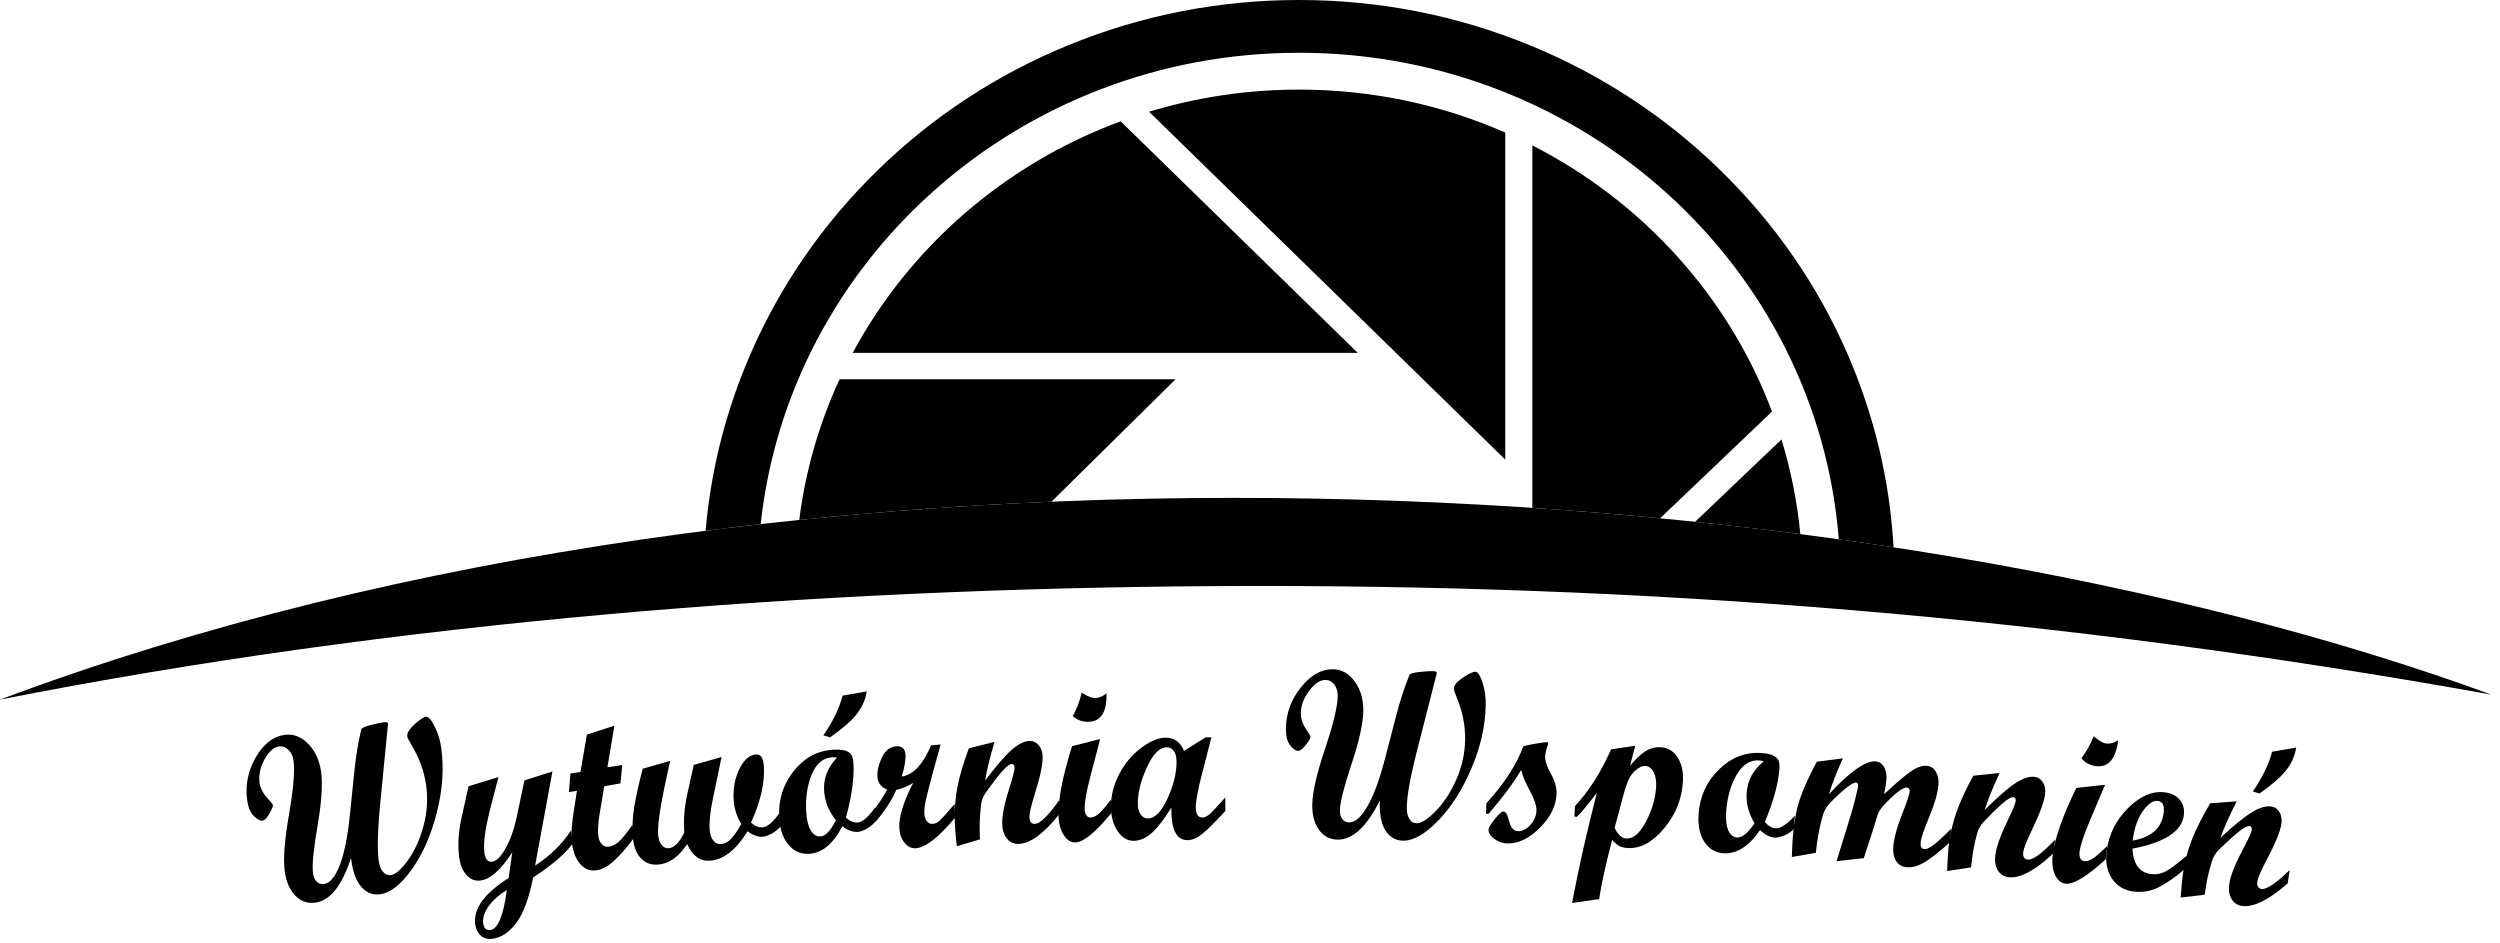 <svg width="281" height="106" viewBox="0 0 281 106" fill="none" xmlns="http://www.w3.org/2000/svg">
<path d="M169.189 14.897C162.114 11.797 154.267 10.071 146.005 10.071C140.136 10.071 134.478 10.942 129.156 12.558L169.189 51.659V14.897Z" fill="black"/>
<path d="M125.958 13.635C112.952 18.436 102.241 27.771 95.844 39.661H152.609L125.958 13.635Z" fill="black"/>
<path fill-rule="evenodd" clip-rule="evenodd" d="M280.027 78.076C210.442 52.548 90.602 44.668 0 78.635C44.428 69.871 91.469 66.129 136.985 65.877C184.783 65.612 231.113 69.269 280.027 78.076Z" fill="black"/>
<path d="M79.311 59.66C79.901 52.817 81.585 46.172 84.339 39.83C87.707 32.063 92.535 25.091 98.677 19.104C104.824 13.117 111.984 8.414 119.954 5.131C128.211 1.729 136.977 0 146.007 0C155.041 0 163.807 1.729 172.065 5.131C180.035 8.414 187.194 13.117 193.337 19.104C199.484 25.091 204.307 32.063 207.68 39.83C210.683 46.746 212.41 54.023 212.836 61.519C210.8 61.209 208.75 60.911 206.68 60.623C204.274 30.03 178.029 5.931 146.007 5.931C114.588 5.931 88.727 29.135 85.499 58.911C83.433 59.148 81.37 59.396 79.311 59.66Z" fill="black"/>
<path d="M118.182 56.393C108.737 56.792 99.269 57.468 89.835 58.443C90.537 52.873 92.091 47.556 94.367 42.628H132.135L118.182 56.393Z" fill="black"/>
<path d="M172.234 57.086V16.344C184.623 22.669 194.312 33.33 199.173 46.261L186.596 58.257C181.859 57.801 177.069 57.407 172.234 57.086Z" fill="black"/>
<path d="M190.531 58.653L200.237 49.394C201.285 52.818 202.006 56.377 202.359 60.038C198.456 59.531 194.51 59.069 190.531 58.653Z" fill="black"/>
<path d="M39.452 96.438C38.435 99.57 37.094 101.243 35.429 101.459C34.556 101.572 33.805 101.306 33.18 100.664C32.562 100.021 32.169 99.115 32.007 97.946C31.822 96.585 31.978 94.461 32.481 91.574C32.978 88.686 33.151 86.667 32.995 85.515C32.926 85.001 32.735 84.59 32.423 84.284C32.117 83.978 31.764 83.85 31.371 83.901C30.764 83.979 30.215 84.467 29.729 85.364C29.244 86.262 29.059 87.137 29.174 87.992C29.267 88.647 29.625 89.293 30.255 89.93C30.515 90.198 30.654 90.389 30.672 90.502C30.689 90.633 30.562 90.948 30.284 91.445C30.007 91.942 29.747 92.206 29.504 92.238C29.244 92.272 28.92 92.1 28.533 91.724C28.146 91.348 27.891 90.746 27.781 89.917C27.55 88.233 27.88 86.633 28.753 85.117C29.631 83.601 30.718 82.76 32.007 82.593C32.978 82.468 33.856 82.807 34.643 83.609C35.435 84.412 35.92 85.475 36.099 86.8C36.279 88.196 36.14 90.223 35.683 92.879C35.227 95.536 35.059 97.296 35.186 98.16C35.238 98.57 35.377 98.884 35.596 99.099C35.822 99.315 36.088 99.403 36.406 99.362C37.088 99.274 37.683 98.567 38.192 97.24C38.701 95.914 39.076 94.059 39.319 91.675L39.805 86.926C39.99 85.055 40.255 83.409 40.608 81.988C40.643 81.833 40.995 81.67 41.66 81.499C42.331 81.328 42.816 81.223 43.123 81.183C43.429 81.144 43.597 81.193 43.614 81.332L42.695 90.745C42.441 93.503 42.4 95.502 42.568 96.741C42.643 97.282 42.799 97.699 43.047 97.991C43.296 98.283 43.597 98.407 43.943 98.362C44.452 98.296 45.088 97.741 45.845 96.697C46.602 95.654 47.186 94.371 47.597 92.849C48.007 91.327 48.111 89.811 47.903 88.302C47.683 86.689 47.111 85.129 46.186 83.624C45.926 83.187 45.787 82.912 45.776 82.799C45.724 82.423 45.99 81.967 46.579 81.43C47.163 80.892 47.602 80.605 47.88 80.569C48.152 80.534 48.475 80.894 48.851 81.648C49.233 82.403 49.481 83.212 49.597 84.075C49.909 86.37 49.747 88.781 49.105 91.31C48.464 93.838 47.527 95.967 46.302 97.698C45.071 99.428 43.874 100.368 42.712 100.518C41.886 100.625 41.18 100.341 40.596 99.666C40.007 98.992 39.631 97.915 39.452 96.438Z" fill="black"/>
<path d="M64.366 94.822C63.487 96.003 62.007 97.272 59.926 98.63C59.447 101.016 58.805 102.737 57.99 103.791C57.181 104.845 56.279 105.424 55.285 105.527C54.782 105.58 54.354 105.452 54.013 105.142C53.672 104.833 53.47 104.393 53.406 103.825C53.221 102.101 54.47 100.39 57.169 98.693L57.58 95.796C56.291 97.798 55.082 98.858 53.955 98.975C53.348 99.038 52.822 98.814 52.389 98.302C51.955 97.79 51.684 97.075 51.585 96.156C51.441 94.835 51.545 93.39 51.897 91.822L52.666 88.37L56.025 87.345L54.978 91.394C54.51 93.345 54.331 94.798 54.435 95.752C54.522 96.54 54.805 96.909 55.291 96.858C55.776 96.807 56.291 96.311 56.816 95.371C57.348 94.43 57.759 93.299 58.048 91.977L58.944 87.715L62.094 86.71L60.146 97.294C61.851 96.187 63.204 94.86 64.204 93.313L64.366 94.822ZM56.967 100.029C56.048 100.611 55.36 101.229 54.903 101.883C54.441 102.538 54.244 103.153 54.308 103.731C54.371 104.317 54.632 104.587 55.082 104.54C55.955 104.449 56.585 102.945 56.967 100.029Z" fill="black"/>
<path d="M71.244 94.206C70.354 95.392 69.568 96.279 68.891 96.867C68.215 97.454 67.55 97.778 66.897 97.838C66.215 97.9 65.631 97.633 65.152 97.036C64.666 96.439 64.371 95.624 64.273 94.59C64.186 93.679 64.273 92.457 64.533 90.925L64.845 88.89L63.944 89.026L64.123 86.928L65.244 86.772L65.967 82.57L69.059 81.561L68.273 86.244L69.938 85.986L69.741 88.045L67.921 88.371L67.412 91.388C67.238 92.437 67.175 93.263 67.238 93.868C67.273 94.28 67.4 94.607 67.614 94.849C67.822 95.09 68.077 95.198 68.366 95.171C68.77 95.134 69.157 94.955 69.522 94.635C69.892 94.314 70.418 93.667 71.1 92.695L71.244 94.206Z" fill="black"/>
<path d="M87.718 92.919C87.366 93.299 87.007 93.577 86.638 93.755C86.273 93.933 85.984 94.029 85.776 94.045C85.198 94.088 84.614 93.885 84.025 93.435C82.742 95.526 81.337 96.629 79.805 96.743C78.684 96.827 77.828 96.203 77.239 94.87C76.285 96.319 75.192 97.089 73.967 97.18C73.169 97.241 72.516 96.996 72.013 96.447C71.504 95.898 71.215 95.11 71.134 94.084C71.048 92.978 71.1 91.844 71.29 90.683C71.481 89.521 71.799 88.094 72.244 86.401L75.325 85.522L74.678 88.522C74.134 91.122 73.903 92.904 73.978 93.869C74.019 94.326 74.146 94.691 74.366 94.966C74.585 95.241 74.845 95.367 75.146 95.344C75.782 95.297 76.371 94.706 76.915 93.57C76.811 92.193 76.921 90.746 77.256 89.229L77.978 85.971L81.106 85.088L80.135 89.741C79.822 91.238 79.701 92.412 79.77 93.263C79.811 93.781 79.944 94.186 80.175 94.478C80.406 94.769 80.689 94.903 81.03 94.877C81.452 94.846 81.834 94.645 82.181 94.275C82.522 93.905 82.903 93.356 83.314 92.628C82.828 91.808 82.551 90.942 82.475 90.029C82.371 88.713 82.58 87.526 83.088 86.468C83.603 85.41 84.233 84.853 84.978 84.797C85.493 84.759 85.782 85.17 85.851 86.03C85.996 87.881 85.516 90.026 84.412 92.466C84.84 92.848 85.273 93.023 85.718 92.99C86.25 92.95 86.874 92.422 87.597 91.406L87.718 92.919Z" fill="black"/>
<path d="M98.436 92.305C98.054 92.725 97.678 93.026 97.308 93.211C96.938 93.395 96.644 93.494 96.424 93.507C95.852 93.54 95.268 93.327 94.678 92.868C93.655 94.85 92.406 95.883 90.933 95.969C90.013 96.022 89.245 95.683 88.626 94.952C88.013 94.221 87.666 93.223 87.586 91.958C87.464 89.955 88.002 88.199 89.193 86.688C90.389 85.177 91.88 84.369 93.661 84.266C94.337 84.226 94.834 84.279 95.158 84.424C95.482 84.568 95.684 84.747 95.765 84.963C95.852 85.178 95.904 85.453 95.927 85.787C96.025 87.429 95.748 89.469 95.083 91.906C95.511 92.295 95.95 92.477 96.395 92.451C96.927 92.42 97.574 91.866 98.343 90.79L98.436 92.305ZM94.066 85.168C93.938 85.122 93.771 85.106 93.545 85.118C92.516 85.179 91.748 85.823 91.239 87.051C90.73 88.28 90.522 89.693 90.62 91.292C90.678 92.179 90.846 92.862 91.129 93.339C91.412 93.816 91.782 94.041 92.233 94.015C92.794 93.983 93.366 93.372 93.956 92.183C93.146 91.189 92.707 90.096 92.632 88.901C92.545 87.495 93.025 86.251 94.066 85.168ZM97.424 77.713C97.268 78.683 96.875 79.552 96.251 80.32C95.626 81.088 94.638 81.943 93.291 82.885L92.551 82.651C93.638 81.063 94.355 79.575 94.707 78.188L97.424 77.713Z" fill="black"/>
<path d="M258.094 84.022C257.938 84.991 257.545 85.86 256.92 86.629C256.296 87.396 255.308 88.252 253.961 89.194L253.221 88.96C254.308 87.371 255.024 85.883 255.377 84.497L258.094 84.022Z" fill="black"/>
<path d="M107.366 91.889C105.482 94.144 104.002 95.296 102.921 95.346C102.441 95.368 102.019 95.161 101.667 94.724C101.308 94.287 101.117 93.734 101.083 93.066C101.025 91.826 101.539 90.137 102.638 87.999C102.065 88.36 101.435 88.622 100.742 88.787C100.279 89.865 99.528 91.037 98.482 92.301L98.21 92.314L98.152 91.127C98.736 90.386 99.256 89.596 99.719 88.755C99.019 88.453 98.655 87.972 98.62 87.313C98.586 86.636 98.759 85.903 99.141 85.115C99.516 84.326 100.071 83.915 100.8 83.881C101.418 83.853 101.748 84.19 101.782 84.893C101.805 85.447 101.667 86.246 101.36 87.291C102.667 87.072 103.765 85.903 104.644 83.782L105.725 83.68L104.782 87.106C104.395 88.551 104.146 89.534 104.037 90.055C103.927 90.575 103.88 91.033 103.898 91.429C103.915 91.798 104.008 92.089 104.175 92.301C104.337 92.514 104.551 92.614 104.817 92.602C105.1 92.589 105.366 92.469 105.62 92.241C105.869 92.013 106.43 91.391 107.291 90.373L107.366 91.889Z" fill="black"/>
<path d="M119.101 91.477C117.343 93.685 115.812 94.811 114.505 94.855C113.973 94.873 113.534 94.681 113.199 94.278C112.858 93.876 112.673 93.327 112.65 92.632C112.615 91.691 112.916 90.241 113.54 88.283C113.881 87.233 114.043 86.567 114.031 86.285C114.02 86.004 113.916 85.866 113.719 85.873C113.609 85.877 113.465 85.944 113.285 86.073C113.124 86.202 112.933 86.379 112.719 86.607C112.528 86.816 112.314 87.069 112.083 87.368C111.875 87.622 111.655 87.911 111.418 88.236L110.783 89.116C110.505 89.522 110.338 89.945 110.285 90.387C110.193 91.139 110.135 91.828 110.118 92.454C110.112 92.921 110.118 93.55 110.147 94.341L107.546 95.116C107.413 93.931 107.338 93.049 107.32 92.468C107.268 91.052 107.372 89.706 107.621 88.43C107.875 87.153 108.303 85.713 108.904 84.108L111.783 83.389C111.239 85.231 110.887 86.677 110.736 87.731C111.979 86.077 112.973 84.928 113.713 84.282C114.453 83.636 115.124 83.303 115.719 83.283C116.118 83.269 116.465 83.427 116.742 83.756C117.025 84.086 117.176 84.505 117.193 85.014C117.222 85.857 116.933 87.258 116.32 89.216C115.898 90.56 115.696 91.43 115.708 91.827C115.725 92.356 115.933 92.614 116.32 92.601C116.904 92.582 117.812 91.701 119.043 89.96L119.101 91.477Z" fill="black"/>
<path d="M124.372 77.916C124.424 80.028 123.754 81.101 122.349 81.134C121.667 81.15 121.078 80.936 120.58 80.49C121.02 79.704 121.355 78.825 121.586 77.852C122.222 78.267 122.731 78.471 123.112 78.462C123.54 78.451 123.962 78.269 124.372 77.916ZM124.95 91.344C123.147 93.553 121.789 94.668 120.869 94.691C120.361 94.703 119.921 94.425 119.563 93.857C119.199 93.289 119.002 92.57 118.979 91.699C118.933 89.825 119.442 87.216 120.499 83.872L123.505 83.1L123.65 83.097L122.563 87.255C122.112 88.974 121.898 90.199 121.916 90.929C121.921 91.219 121.985 91.453 122.106 91.63C122.228 91.808 122.372 91.895 122.546 91.891C122.858 91.883 123.164 91.75 123.471 91.492C123.777 91.234 124.257 90.678 124.91 89.827L124.95 91.344Z" fill="black"/>
<path d="M137.736 91.156C136.482 92.51 135.586 93.392 135.043 93.804C134.505 94.216 133.979 94.424 133.482 94.431C132.228 94.447 131.621 93.227 131.661 90.771C130.881 92.04 130.164 92.978 129.499 93.584C128.835 94.191 128.147 94.499 127.436 94.508C126.736 94.517 126.135 94.162 125.638 93.442C125.141 92.722 124.887 91.834 124.875 90.779C124.858 89.459 125.164 88.196 125.806 86.991C126.442 85.786 127.268 84.808 128.28 84.055C129.297 83.303 130.193 82.922 130.979 82.912C131.973 82.899 132.673 83.396 133.083 84.403L135.499 82.88L136.164 82.872L135.164 86.753C134.65 88.705 134.401 90.042 134.407 90.763C134.418 91.519 134.667 91.895 135.153 91.888C135.459 91.885 135.8 91.698 136.164 91.328C136.534 90.957 137.049 90.394 137.713 89.638L137.736 91.156ZM129.031 91.993C129.823 91.983 130.563 91.223 131.245 89.714C131.927 88.204 132.262 86.816 132.245 85.55C132.233 85.057 132.129 84.673 131.927 84.398C131.731 84.124 131.459 83.988 131.129 83.993C130.332 84.003 129.592 84.76 128.904 86.265C128.21 87.77 127.875 89.152 127.892 90.41C127.898 90.885 128.008 91.269 128.222 91.561C128.436 91.853 128.707 91.997 129.031 91.993Z" fill="black"/>
<path d="M155.089 89.989C153.61 92.94 152.026 94.402 150.344 94.374C149.465 94.36 148.766 93.99 148.245 93.264C147.725 92.538 147.477 91.586 147.5 90.407C147.523 89.035 147.997 86.956 148.933 84.172C149.864 81.389 150.338 79.417 150.361 78.255C150.367 77.736 150.245 77.302 149.985 76.955C149.725 76.608 149.396 76.431 148.997 76.424C148.39 76.414 147.771 76.818 147.159 77.635C146.54 78.453 146.222 79.292 146.211 80.155C146.199 80.815 146.453 81.505 146.979 82.227C147.199 82.53 147.309 82.738 147.303 82.852C147.303 82.985 147.124 83.276 146.777 83.728C146.43 84.18 146.13 84.404 145.887 84.401C145.621 84.396 145.332 84.18 145.003 83.752C144.679 83.324 144.523 82.693 144.534 81.857C144.563 80.159 145.13 78.623 146.228 77.251C147.326 75.878 148.529 75.202 149.829 75.223C150.806 75.239 151.621 75.701 152.28 76.608C152.939 77.516 153.257 78.638 153.234 79.974C153.199 81.38 152.754 83.364 151.899 85.926C151.049 88.488 150.615 90.204 150.604 91.077C150.598 91.491 150.685 91.82 150.875 92.066C151.06 92.311 151.309 92.436 151.627 92.441C152.321 92.453 153.014 91.839 153.719 90.601C154.425 89.362 155.078 87.582 155.679 85.26L156.881 80.632C157.35 78.809 157.864 77.22 158.425 75.865C158.482 75.716 158.852 75.606 159.54 75.533C160.228 75.461 160.731 75.427 161.037 75.432C161.35 75.437 161.5 75.51 161.5 75.65L159.159 84.826C158.488 87.517 158.141 89.489 158.124 90.738C158.113 91.284 158.211 91.719 158.407 92.043C158.61 92.368 158.887 92.533 159.234 92.539C159.748 92.547 160.465 92.09 161.373 91.168C162.28 90.245 163.055 89.061 163.691 87.614C164.326 86.168 164.656 84.684 164.679 83.162C164.708 81.534 164.378 79.909 163.696 78.287C163.506 77.818 163.407 77.525 163.413 77.411C163.419 77.033 163.754 76.621 164.413 76.173C165.078 75.727 165.552 75.505 165.835 75.51C166.107 75.514 166.373 75.917 166.633 76.718C166.893 77.519 167.014 78.355 166.997 79.226C166.957 81.54 166.431 83.901 165.413 86.309C164.396 88.717 163.147 90.688 161.667 92.222C160.188 93.756 158.864 94.513 157.691 94.494C156.858 94.48 156.205 94.098 155.725 93.347C155.251 92.595 155.037 91.476 155.089 89.989Z" fill="black"/>
<path d="M171.228 83.872C171.783 83.733 172.338 83.621 172.899 83.539C173.454 83.457 173.789 83.417 173.905 83.421C173.98 83.423 174.02 83.46 174.015 83.53C174.015 83.662 173.974 83.797 173.905 83.936C173.766 84.336 173.691 84.721 173.673 85.09C173.662 85.547 173.876 86.179 174.327 86.987C174.772 87.796 174.98 88.538 174.957 89.215C174.911 90.561 174.281 91.839 173.078 93.048C171.87 94.258 170.645 94.841 169.402 94.8C168.858 94.781 168.373 94.606 167.939 94.275C167.512 93.943 167.298 93.597 167.309 93.236C167.321 93.025 167.552 92.632 168.015 92.058C168.477 91.484 168.801 91.2 168.991 91.206C169.246 91.215 169.46 91.583 169.633 92.311C169.806 93.039 170.13 93.411 170.616 93.427C171.101 93.443 171.564 93.21 172.003 92.728C172.448 92.245 172.679 91.718 172.697 91.146C172.72 90.592 172.477 89.844 171.968 88.903C171.46 87.961 171.13 87.175 170.98 86.545C170.003 88.158 168.777 89.803 167.303 91.48L167.032 91.47L167.072 90.283C169.095 88.053 170.483 85.916 171.228 83.872Z" fill="black"/>
<path d="M183.223 86.065C183.835 85.329 184.402 84.79 184.928 84.451C185.454 84.111 186.026 83.956 186.645 83.987C187.442 84.026 188.078 84.399 188.546 85.105C189.009 85.811 189.217 86.717 189.159 87.825C189.055 89.767 188.362 91.519 187.067 93.081C185.772 94.643 184.419 95.389 182.997 95.319C182.604 95.299 182.292 95.235 182.067 95.127C181.841 95.019 181.552 94.78 181.2 94.41C180.483 97.168 179.997 99.382 179.743 101.053L176.697 101.497C177.471 97.412 178.408 93.281 179.494 89.106C178.373 90.574 177.616 91.475 177.234 91.809L176.963 91.795L177.026 90.609C178.621 88.882 179.974 86.755 181.084 84.228L183.801 83.819L183.223 86.065ZM181.483 93.049C181.853 93.826 182.292 94.226 182.789 94.251C183.593 94.29 184.333 93.651 185.02 92.332C185.703 91.014 186.078 89.713 186.148 88.429C186.182 87.753 186.084 87.199 185.859 86.769C185.633 86.34 185.321 86.115 184.922 86.096C184.616 86.08 184.28 86.218 183.922 86.509C183.569 86.8 183.292 87.145 183.096 87.546C182.899 87.945 182.662 88.65 182.39 89.659L181.483 93.049Z" fill="black"/>
<path d="M201.639 93.207C201.206 93.575 200.795 93.827 200.402 93.965C200.015 94.102 199.703 94.163 199.483 94.148C198.917 94.11 198.367 93.827 197.836 93.297C196.564 95.136 195.188 96.006 193.72 95.908C192.801 95.847 192.078 95.415 191.564 94.614C191.05 93.812 190.836 92.779 190.922 91.514C191.061 89.513 191.824 87.837 193.211 86.487C194.593 85.137 196.177 84.521 197.957 84.639C198.628 84.684 199.113 84.798 199.414 84.981C199.72 85.165 199.894 85.368 199.951 85.593C200.009 85.817 200.026 86.096 200.003 86.429C199.888 88.071 199.339 90.059 198.368 92.394C198.743 92.833 199.148 93.068 199.593 93.097C200.125 93.132 200.842 92.664 201.743 91.692L201.639 93.207ZM198.235 85.584C198.119 85.523 197.951 85.486 197.732 85.471C196.703 85.402 195.853 85.946 195.188 87.101C194.524 88.257 194.136 89.633 194.021 91.231C193.957 92.118 194.038 92.815 194.258 93.324C194.477 93.832 194.813 94.102 195.263 94.132C195.824 94.169 196.472 93.635 197.211 92.528C196.541 91.443 196.246 90.303 196.327 89.109C196.425 87.704 197.061 86.529 198.235 85.584Z" fill="black"/>
<path d="M219.183 94.661C218.096 95.646 217.177 96.375 216.426 96.849C215.674 97.324 214.969 97.532 214.304 97.475C213.778 97.43 213.385 97.195 213.119 96.771C212.848 96.346 212.744 95.796 212.807 95.121C212.894 94.174 213.212 92.991 213.773 91.573C214.333 90.154 214.622 89.287 214.651 88.972C214.68 88.691 214.559 88.54 214.299 88.517C214.223 88.51 214.125 88.533 214.01 88.585C213.882 88.636 213.738 88.712 213.582 88.813C213.42 88.923 213.241 89.058 213.056 89.219C212.865 89.379 212.663 89.565 212.455 89.776C212.229 89.987 211.998 90.219 211.767 90.474C211.38 90.9 211.143 91.263 211.05 91.565L210.484 93.411L209.489 96.454L206.432 96.799L208.067 91.481C208.189 91.094 208.345 90.524 208.536 89.771C208.721 89.019 208.825 88.568 208.836 88.419C208.865 88.121 208.784 87.964 208.605 87.949C208.547 87.944 208.466 87.968 208.356 88.02C208.235 88.072 208.09 88.152 207.929 88.262C207.744 88.387 207.541 88.538 207.328 88.714C207.096 88.906 206.842 89.127 206.576 89.378C206.287 89.645 205.986 89.941 205.68 90.269C205.258 90.709 204.969 91.241 204.819 91.864C204.622 92.607 204.478 93.275 204.374 93.867C204.264 94.458 204.171 95.122 204.102 95.857L201.403 96.328C201.431 95.314 201.478 94.47 201.536 93.796C201.686 92.191 201.957 90.808 202.368 89.646C202.773 88.484 203.391 87.139 204.212 85.61L207.143 85.239C206.495 86.624 205.975 87.97 205.57 89.278C207.94 86.717 209.697 85.485 210.825 85.582C211.235 85.617 211.553 85.832 211.778 86.227C211.998 86.621 212.085 87.121 212.027 87.726C212.004 88.006 211.917 88.52 211.773 89.267C213.241 87.901 214.287 87.017 214.911 86.615C215.53 86.214 216.085 86.034 216.576 86.076C217.01 86.113 217.351 86.337 217.593 86.746C217.836 87.156 217.929 87.659 217.877 88.255C217.79 89.193 217.449 90.379 216.848 91.812C216.252 93.245 215.929 94.198 215.888 94.671C215.842 95.161 215.981 95.42 216.304 95.448C216.512 95.465 216.813 95.339 217.206 95.068C217.599 94.797 218.305 94.157 219.316 93.149L219.183 94.661Z" fill="black"/>
<path d="M230.825 95.89C228.767 97.834 227.085 98.737 225.784 98.601C225.253 98.546 224.854 98.295 224.57 97.85C224.293 97.406 224.195 96.837 224.27 96.146C224.374 95.21 224.877 93.816 225.784 91.963C226.27 90.97 226.53 90.333 226.559 90.053C226.593 89.773 226.507 89.623 226.31 89.602C226.2 89.59 226.044 89.637 225.854 89.74C225.674 89.845 225.461 89.995 225.218 90.191C224.998 90.372 224.75 90.594 224.472 90.856C224.229 91.079 223.969 91.335 223.692 91.624L222.935 92.408C222.599 92.771 222.374 93.168 222.252 93.598C222.05 94.329 221.9 95.003 221.79 95.62C221.715 96.081 221.634 96.706 221.547 97.493L218.859 97.902C218.9 96.712 218.952 95.827 219.015 95.25C219.172 93.841 219.466 92.522 219.906 91.294C220.339 90.065 220.969 88.697 221.802 87.191L224.755 86.877C223.946 88.624 223.391 90.008 223.085 91.03C224.559 89.564 225.703 88.563 226.536 88.026C227.362 87.489 228.073 87.251 228.663 87.313C229.062 87.355 229.38 87.558 229.611 87.923C229.842 88.287 229.929 88.723 229.871 89.23C229.779 90.069 229.287 91.415 228.397 93.269C227.784 94.541 227.461 95.375 227.414 95.769C227.357 96.296 227.524 96.58 227.911 96.62C228.49 96.681 229.513 95.934 230.992 94.381L230.825 95.89Z" fill="black"/>
<path d="M238.079 83.209C237.819 85.306 236.998 86.273 235.599 86.112C234.923 86.033 234.374 85.738 233.946 85.229C234.501 84.512 234.958 83.688 235.328 82.757C235.9 83.257 236.374 83.529 236.749 83.573C237.177 83.623 237.617 83.501 238.079 83.209ZM236.686 96.579C234.576 98.515 233.067 99.43 232.154 99.324C231.651 99.266 231.258 98.93 230.981 98.317C230.703 97.705 230.617 96.966 230.726 96.101C230.952 94.239 231.836 91.728 233.374 88.565L236.46 88.219L236.599 88.235L234.917 92.201C234.223 93.839 233.83 95.021 233.744 95.746C233.703 96.034 233.732 96.275 233.825 96.468C233.917 96.659 234.05 96.766 234.223 96.786C234.53 96.822 234.854 96.733 235.2 96.52C235.541 96.308 236.096 95.825 236.865 95.072L236.686 96.579Z" fill="black"/>
<path d="M245.571 97.689C244.426 98.654 243.42 99.345 242.559 99.764C241.692 100.183 240.779 100.331 239.819 100.21C238.75 100.075 237.941 99.586 237.38 98.744C236.825 97.902 236.628 96.862 236.796 95.622C237.039 93.772 237.842 92.172 239.201 90.821C240.553 89.471 241.935 88.884 243.345 89.062C244.079 89.155 244.634 89.438 245.022 89.913C245.403 90.387 245.553 90.965 245.461 91.645C245.224 93.452 243.293 94.7 239.686 95.388C239.773 97.13 240.478 98.084 241.813 98.252C242.328 98.318 242.848 98.226 243.362 97.975C243.871 97.725 244.675 97.128 245.773 96.183L245.571 97.689ZM239.709 94.486C241.807 94.112 242.969 93.079 243.195 91.386C243.305 90.547 243.085 90.094 242.536 90.024C242.016 89.959 241.461 90.335 240.871 91.152C240.281 91.97 239.894 93.081 239.709 94.486Z" fill="black"/>
<path d="M257.137 99.291C255.004 101.162 253.293 102.007 251.998 101.825C251.472 101.751 251.079 101.487 250.819 101.033C250.553 100.578 250.472 100.007 250.576 99.318C250.715 98.386 251.27 97.011 252.247 95.191C252.767 94.215 253.045 93.588 253.085 93.31C253.131 93.031 253.05 92.878 252.854 92.85C252.744 92.834 252.588 92.875 252.391 92.972C252.207 93.071 251.993 93.213 251.738 93.4C251.513 93.573 251.259 93.786 250.97 94.04C250.721 94.254 250.455 94.5 250.166 94.78L249.38 95.537C249.033 95.888 248.79 96.277 248.652 96.702C248.426 97.426 248.247 98.094 248.114 98.707C248.027 99.165 247.923 99.786 247.807 100.57L245.102 100.885C245.189 99.697 245.276 98.816 245.357 98.24C245.565 96.838 245.912 95.53 246.391 94.318C246.871 93.105 247.553 91.76 248.438 90.284L251.403 90.072C250.53 91.791 249.923 93.155 249.582 94.165C251.102 92.751 252.287 91.791 253.137 91.283C253.987 90.775 254.704 90.562 255.287 90.644C255.692 90.7 255.998 90.914 256.218 91.287C256.432 91.659 256.507 92.098 256.432 92.602C256.305 93.437 255.767 94.766 254.808 96.587C254.149 97.837 253.79 98.659 253.732 99.052C253.657 99.576 253.808 99.865 254.195 99.919C254.773 100 255.825 99.29 257.357 97.789L257.137 99.291Z" fill="black"/>
</svg>
